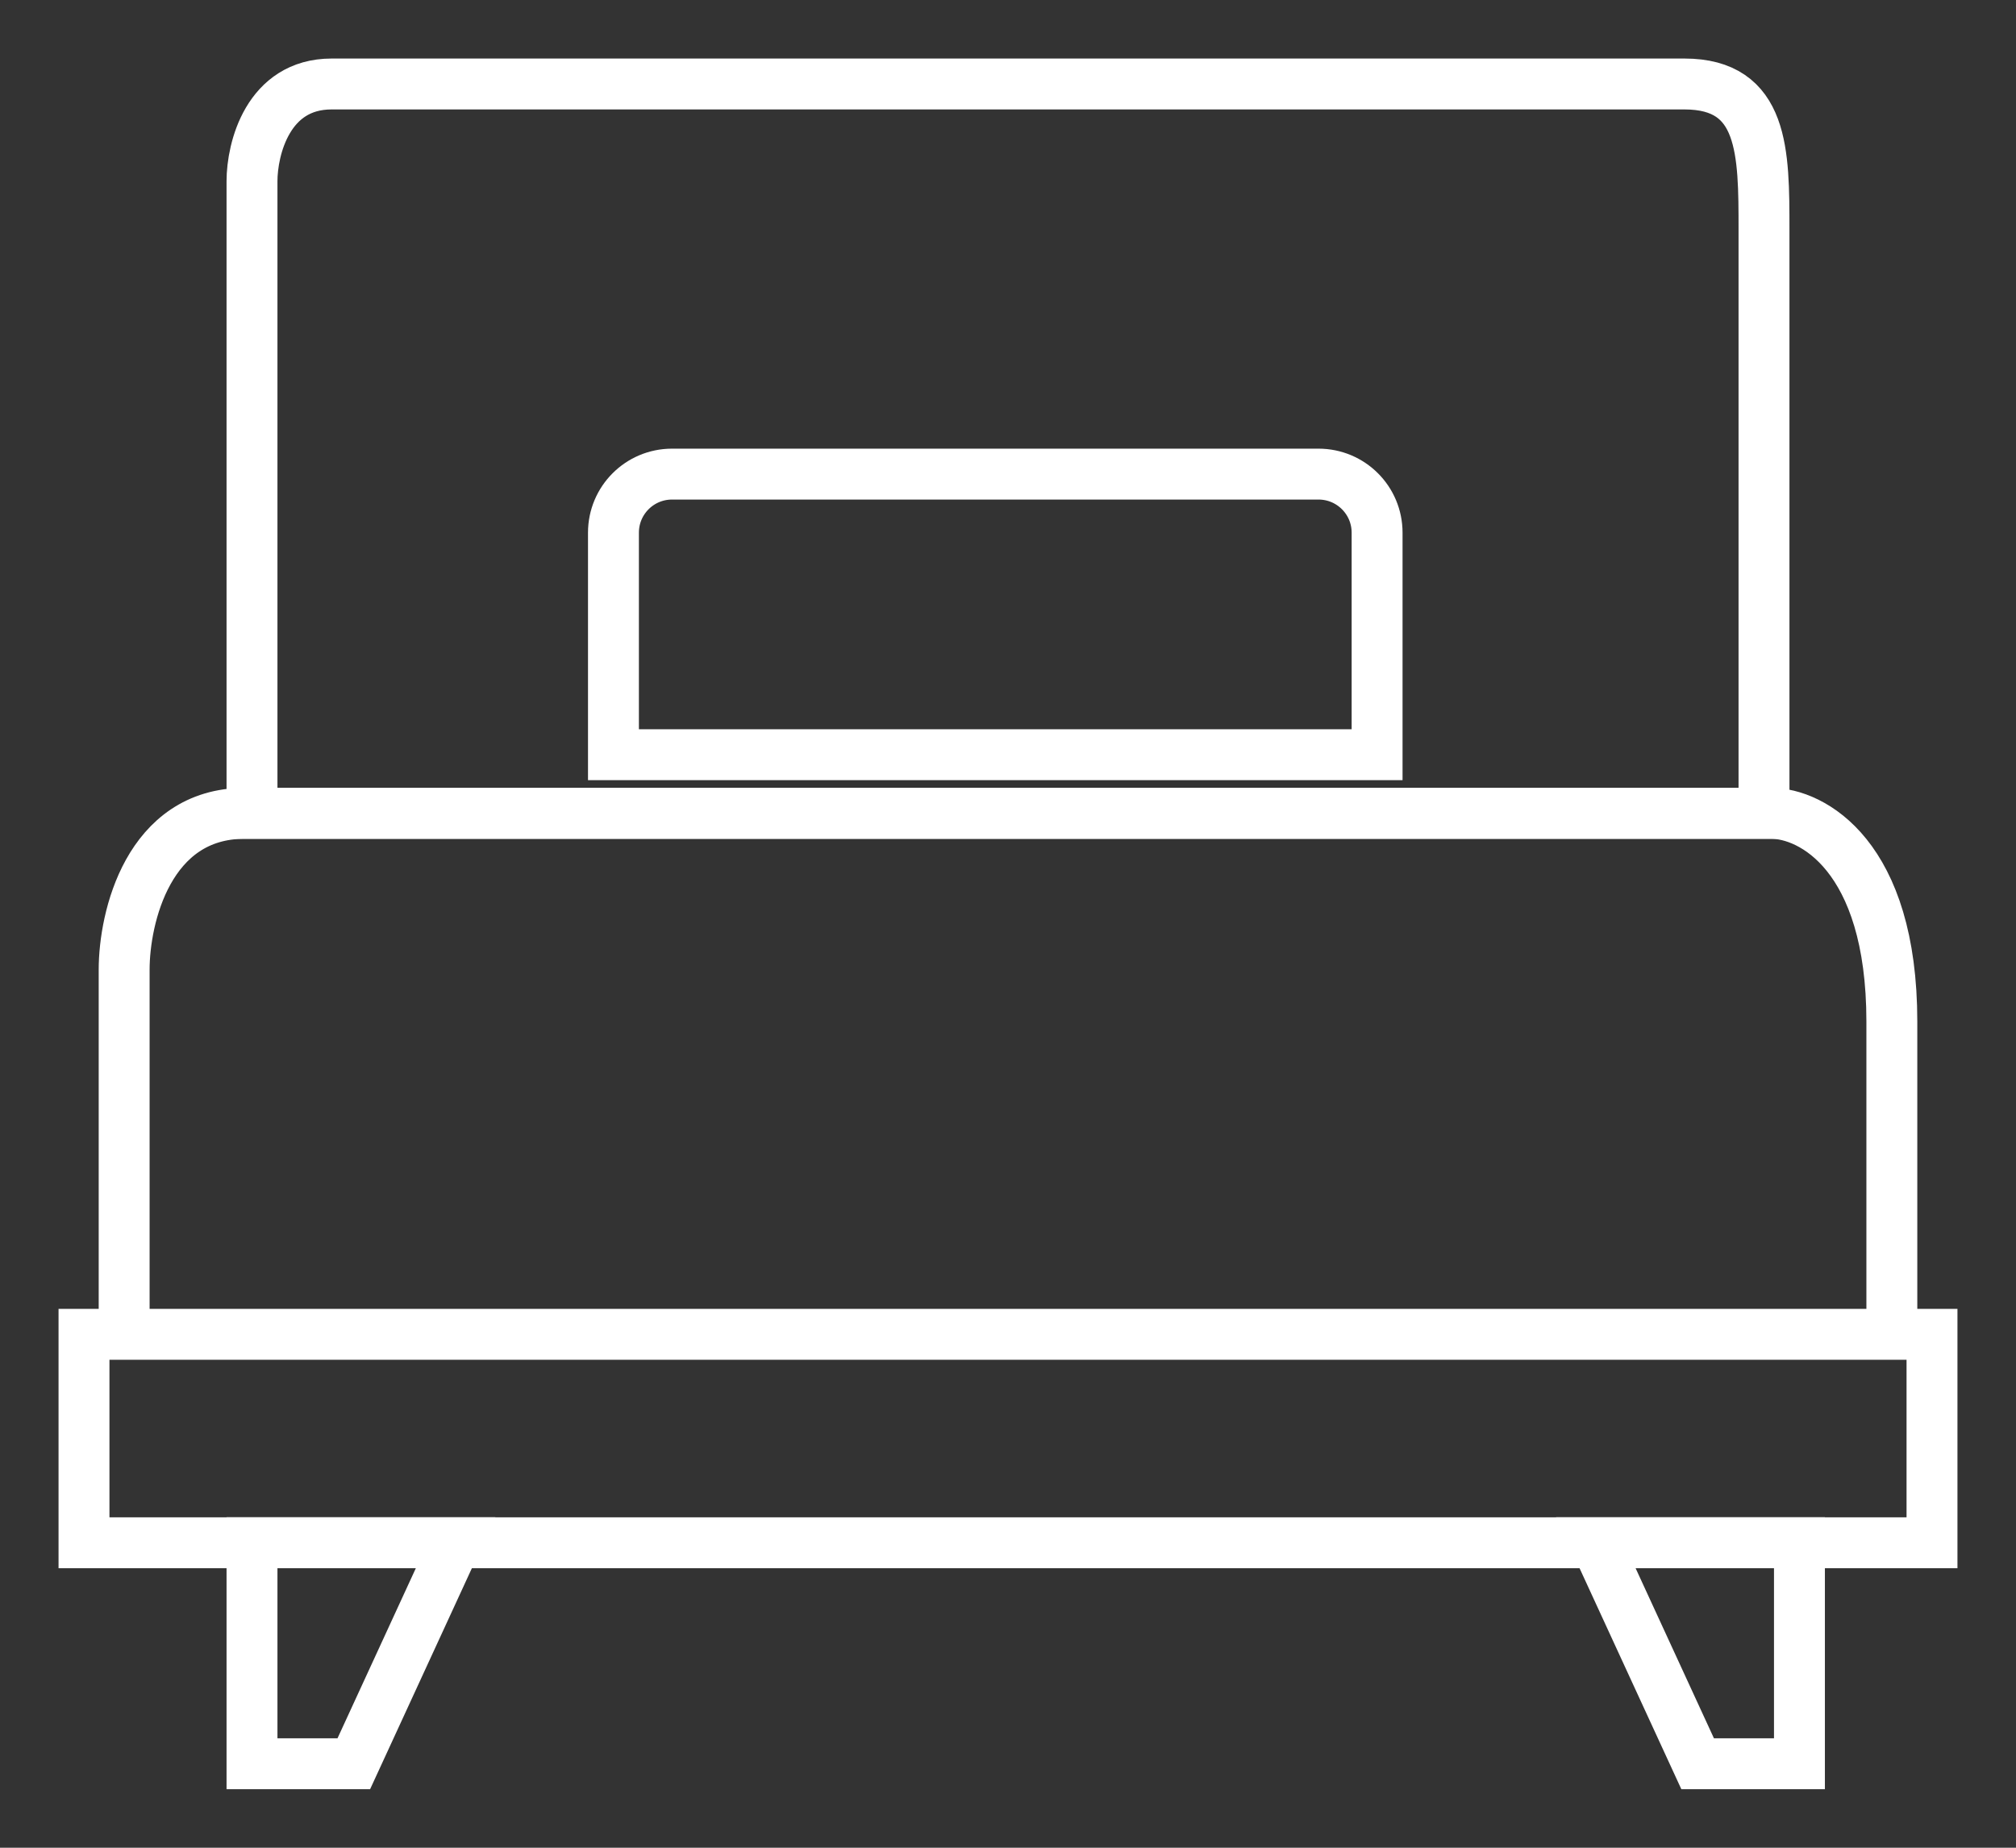 <svg width="24" height="22" viewBox="0 0 24 22" fill="none" xmlns="http://www.w3.org/2000/svg">
<rect x="0" y="0" width="24" height="22" fill="#333333" stroke="none"/>
<path d="M3 2.158V9.684H21V2.737C21 1.811 21 1 20.053 1H3.947C3.189 1 3 1.772 3 2.158Z" stroke="white" stroke-width="0.606"/>
<path d="M1.478 15.887V11.545C1.478 10.925 1.765 9.684 2.913 9.684C4.061 9.684 15.507 9.684 21.087 9.684C21.565 9.684 22.522 10.181 22.522 12.165C22.522 14.15 22.522 15.474 22.522 15.887M1.478 15.887H22.522M1.478 15.887H1V18.369H23V15.887H22.522" stroke="white" stroke-width="0.606"/>
<path d="M3 21V18.368H5.424L4.212 21H3Z" stroke="white" stroke-width="0.606"/>
<path d="M21.422 21V18.368H18.998L20.21 21H21.422Z" stroke="white" stroke-width="0.606"/>
<path d="M7.303 6.342C7.303 5.957 7.615 5.645 8 5.645H15.697C16.082 5.645 16.394 5.957 16.394 6.342V8.986H7.303V6.342Z" stroke="white" stroke-width="0.606"/>
</svg>
